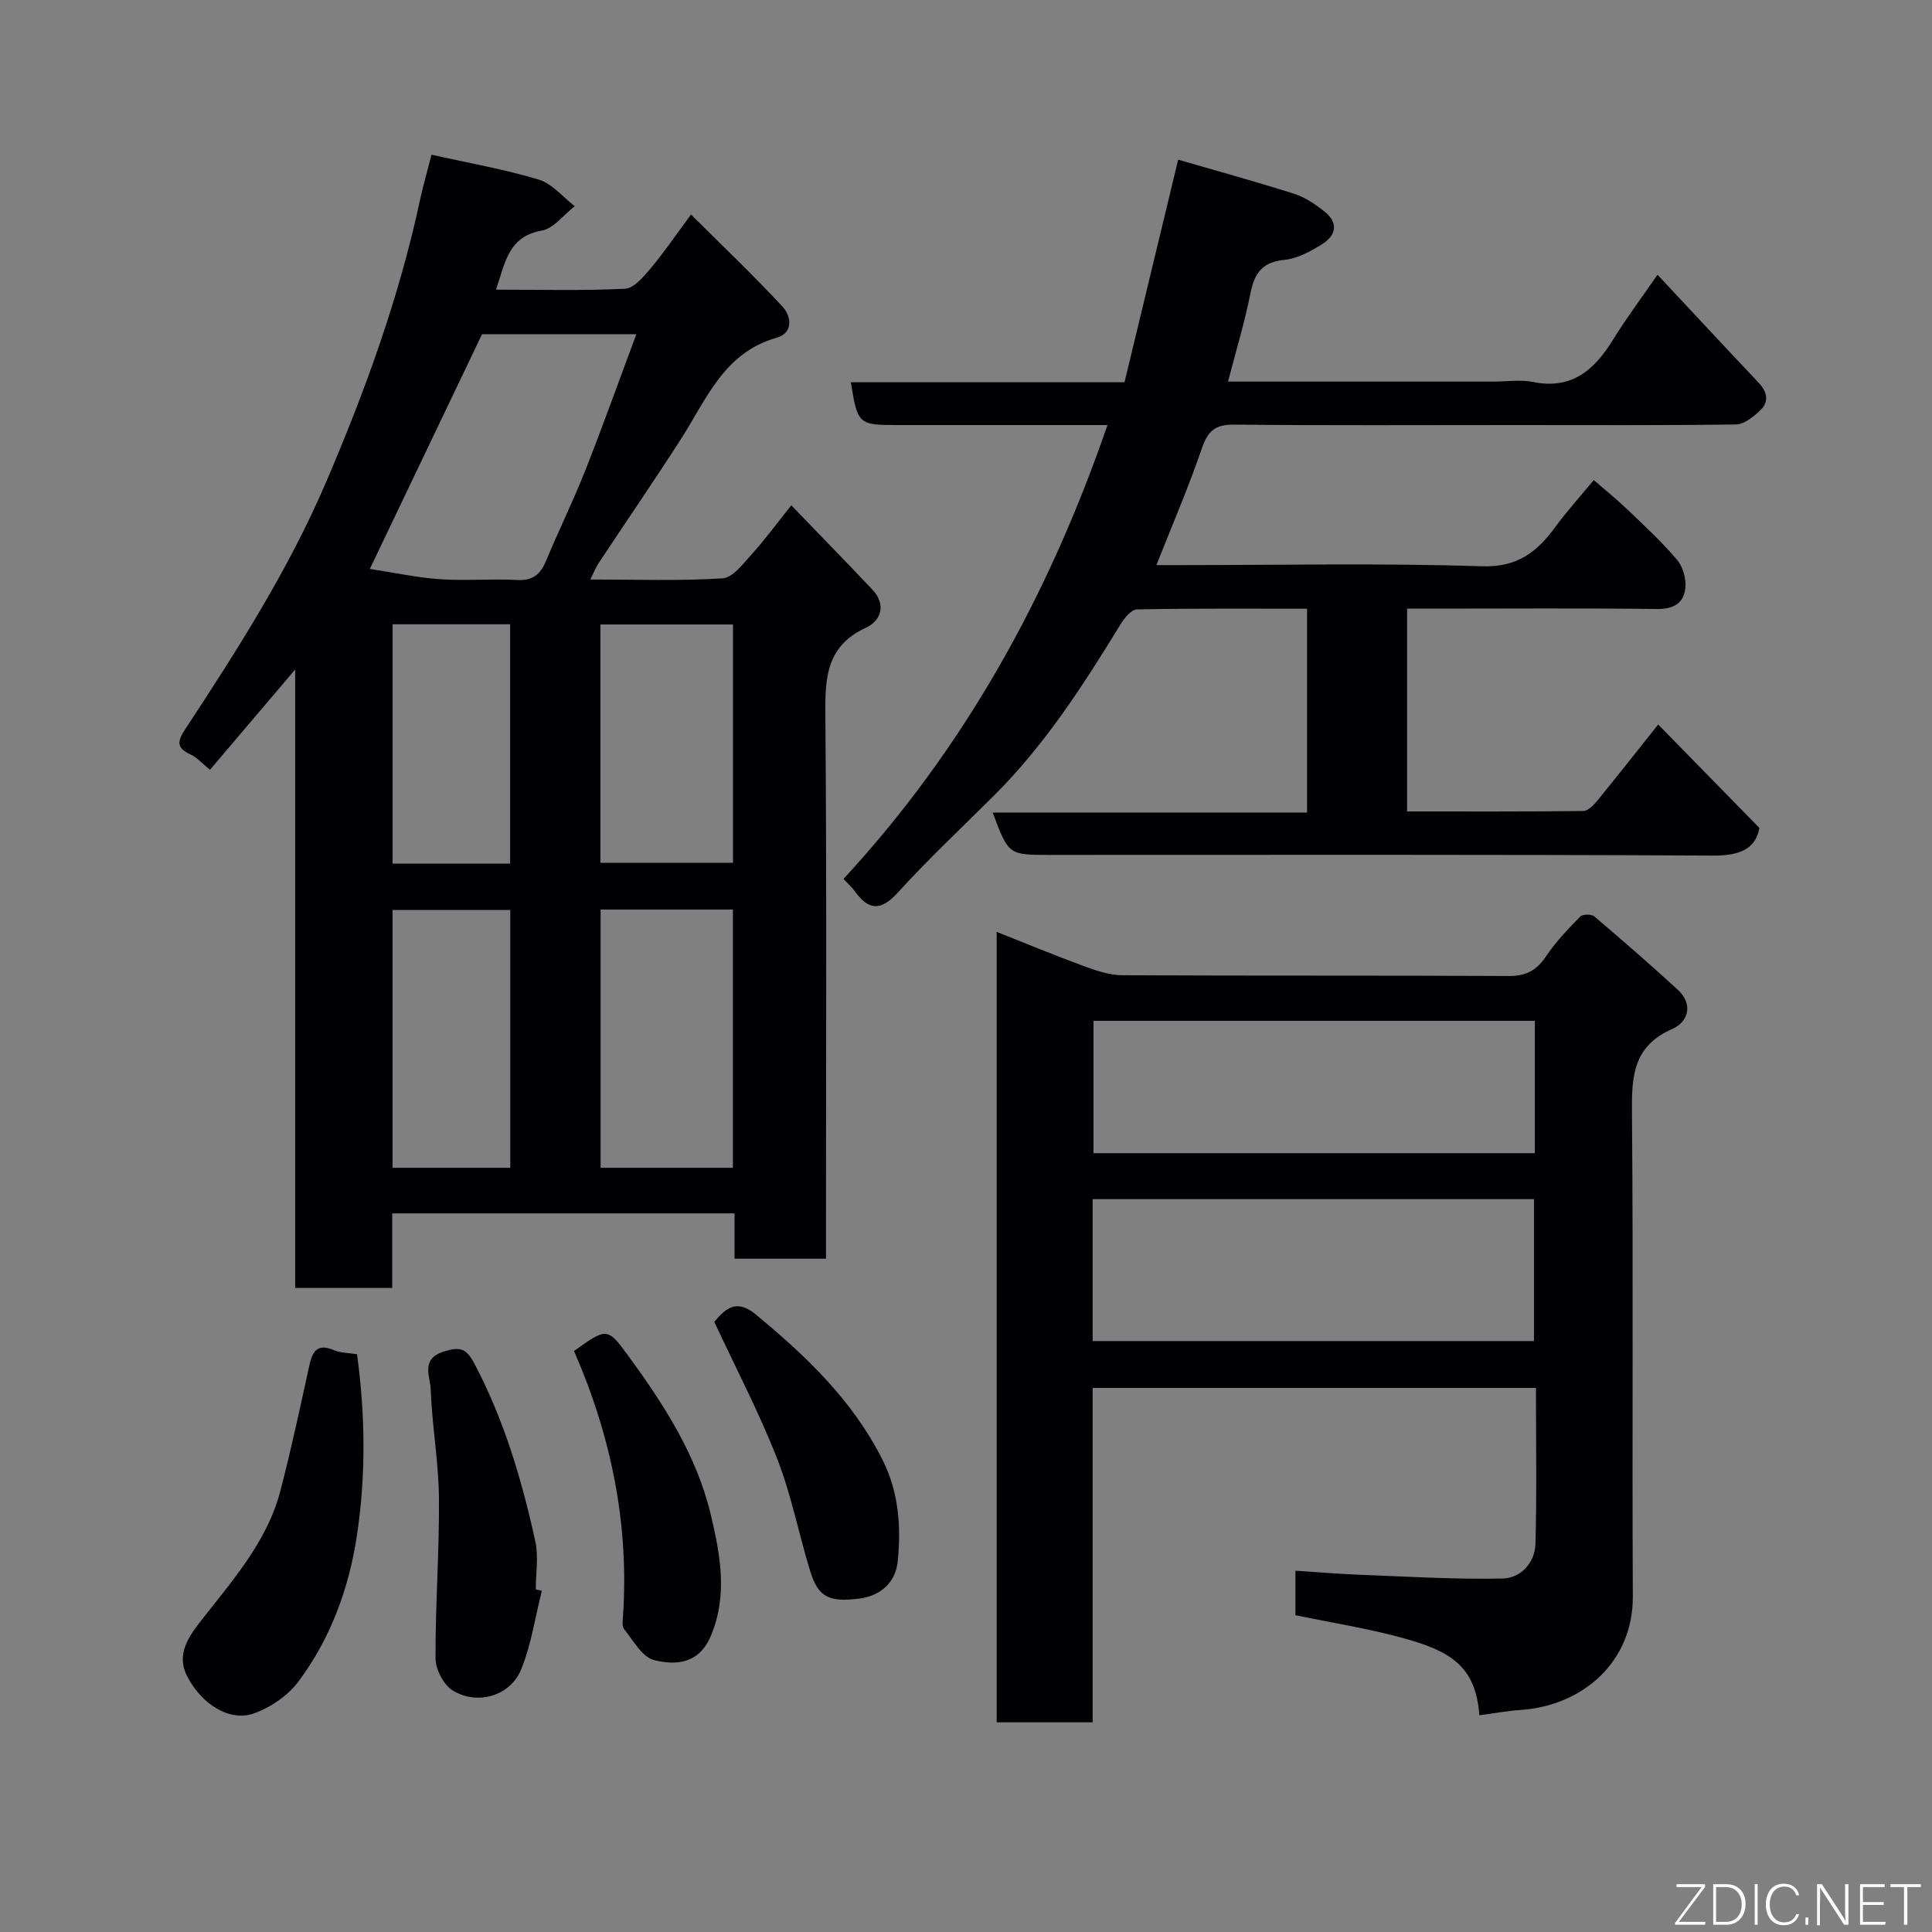 <svg enable-background="new 0 0 400 400" viewBox="0 0 400 400" xmlns="http://www.w3.org/2000/svg"><rect x="0" y="0" width="400" height="400" fill="#808080" stroke="none"/><path d="m89.34 32.03c7.67 1.72 15.06 3.01 22.2 5.15 2.78.84 4.98 3.61 7.45 5.51-2.26 1.75-4.33 4.61-6.82 5.05-6.89 1.22-7.55 6.52-9.47 12.23 9.24 0 17.99.24 26.7-.19 1.82-.09 3.8-2.42 5.22-4.11 2.73-3.24 5.12-6.76 8.45-11.26 6.45 6.43 12.9 12.56 18.94 19.07 1.8 1.94 2.33 5.44-1.23 6.45-10.9 3.08-14.5 12.72-19.79 20.96-5.55 8.64-11.37 17.11-17.03 25.67-.61.92-1.01 1.96-1.74 3.42 9.49 0 18.46.32 27.37-.24 2.12-.13 4.27-3.02 6.03-4.97 2.74-3.02 5.16-6.33 8.21-10.15 5.66 5.88 11.28 11.62 16.79 17.45 2.91 3.09 1.8 6.45-1.3 7.87-8.13 3.73-8.51 10.18-8.44 17.87.3 35.65.13 71.3.13 106.96v5.83c-6.27 0-12.33 0-18.93 0 0-3.02 0-6.09 0-9.38-23.8 0-47.07 0-70.88 0v15.44c-6.93 0-13.31 0-20.09 0 0-42.4 0-84.64 0-128.05-6.28 7.4-11.82 13.93-17.64 20.77-1.53-1.24-2.62-2.52-4.01-3.17-2.97-1.39-2.79-2.68-1.07-5.3 10.76-16.36 21.32-32.91 29.07-50.98 8.15-19 15.2-38.41 19.54-58.7.62-2.85 1.44-5.65 2.34-9.2zm10.46 37.17c-7.61 15.92-15.11 31.6-23.23 48.59 5.19.79 9.84 1.81 14.55 2.13 5.3.36 10.65-.12 15.96.16 3.2.17 4.78-1.12 5.94-3.9 2.63-6.31 5.66-12.46 8.17-18.81 3.62-9.16 6.93-18.45 10.56-28.18-11.33.01-21.62.01-31.95.01zm51.94 172.58c0-18.16 0-35.75 0-53.46-9.31 0-18.35 0-27.39 0v53.46zm.02-112.49c-9.28 0-18.32 0-27.44 0v49.34h27.44c0-16.63 0-32.88 0-49.34zm-46.11 112.49c0-18.11 0-35.81 0-53.37-8.41 0-16.45 0-24.38 0v53.37zm-.03-62.98c0-16.85 0-33.22 0-49.55-8.3 0-16.23 0-24.34 0v49.55z" fill="#010103"/><path d="m306.28 355.13c-.74-10.31-6.13-13.34-15.96-16.03-7.19-1.97-14.6-3.13-22.12-4.69 0-2.87 0-5.82 0-9.21 4.63.3 9.14.68 13.66.85 9.77.37 19.54.98 29.3.76 3.66-.08 6.63-3.24 6.74-7.14.29-10.64.1-21.3.1-32.31-30.63 0-61.02 0-91.78 0v69.23c-6.74 0-13.13 0-19.87 0 0-54.29 0-108.71 0-163.66 6.09 2.41 12.03 4.88 18.07 7.1 2.55.94 5.3 1.87 7.96 1.88 26.67.14 53.33.02 80 .16 3.58.02 5.77-1.17 7.72-4.09 2-2.99 4.55-5.63 7.07-8.22.5-.51 2.33-.53 2.91-.03 5.83 4.95 11.61 9.97 17.25 15.15 3.35 3.08 2.19 6.72-1.13 8.17-8.17 3.58-8.39 9.92-8.32 17.45.29 33.33.01 66.67.18 100 .07 13.64-10.43 22.65-23.21 23.53-2.74.18-5.46.69-8.57 1.1zm-80.06-77.48h91.37c0-10.07 0-19.79 0-29.38-30.65 0-60.9 0-91.37 0zm91.55-66.3c-30.76 0-61.12 0-91.37 0v27.4h91.37c0-9.19 0-18.12 0-27.4z" fill="#010103"/><path d="m232.82 79.14c3.7-15.33 7.31-30.32 11.11-46.08 7.71 2.24 15.91 4.49 24.01 7.06 2.27.72 4.4 2.19 6.29 3.69 3.04 2.41 2.32 5.03-.63 6.83-2.34 1.43-4.99 2.89-7.62 3.15-4.51.43-6.23 2.64-7.06 6.82-1.21 6.06-3.01 12-4.67 18.39h55.14c2.67 0 5.42-.44 7.98.08 8.09 1.65 12.75-2.51 16.61-8.78 2.62-4.27 5.65-8.29 9.19-13.42 7.25 7.75 14.03 15.05 20.88 22.3 1.84 1.94 2.32 4 .31 5.86-1.37 1.27-3.24 2.81-4.9 2.84-15.33.21-30.66.12-45.99.12-19.33 0-38.66.11-57.99-.09-3.85-.04-5.4 1.29-6.63 4.87-2.73 7.99-6.09 15.77-9.43 24.22h4.91c20.83 0 41.67-.44 62.48.24 7.39.24 11.41-2.96 15.21-8.15 2.32-3.17 4.97-6.09 7.95-9.7 2.48 2.16 4.87 4.08 7.08 6.2 3.49 3.34 7.06 6.64 10.17 10.32 1.21 1.43 1.9 3.89 1.72 5.78-.3 3.16-2.41 4.44-5.89 4.4-15.33-.2-30.66-.08-45.99-.08-1.81 0-3.61 0-5.74 0v41.99c12.24 0 24.36.05 36.47-.09.96-.01 2.11-1.15 2.83-2.03 4.33-5.31 8.57-10.7 12.69-15.88 7.03 7.18 13.74 14.05 20.96 21.42-.77 4.26-3.97 5.75-9.52 5.72-45.83-.24-91.65-.14-137.48-.14-8.46 0-8.46 0-11.75-8.77h65.09c0-14.14 0-27.85 0-42.2-11.69 0-23.46-.09-35.21.14-1.17.02-2.61 1.79-3.4 3.08-7.71 12.6-15.68 24.99-26.22 35.48-6.66 6.63-13.53 13.07-19.85 20.02-3.55 3.91-6.05 3.79-8.96-.24-.57-.79-1.32-1.45-2.33-2.54 25.02-27.08 42.44-58.52 54.65-93.97-2.37 0-4.26 0-6.15 0-12.5 0-25 0-37.49 0-7.9 0-8.12-.2-9.49-8.86z" fill="#010103"/><path d="m73.92 280.38c1.71 12.55 1.87 25.18-.06 37.76-1.67 10.87-5.45 21.13-12.05 29.97-2.2 2.95-5.83 5.44-9.32 6.66-4.87 1.7-10.7-1.79-13.77-7.77-1.98-3.85-.33-7.28 2.35-10.74 6.65-8.6 14.19-16.79 17.01-27.71 2.19-8.46 4.05-17.02 5.9-25.56.66-3.05 1.55-5.01 5.21-3.43 1.29.55 2.85.52 4.73.82z" fill="#010103"/><path d="m112.18 329.36c-1.38 5.46-2.18 11.15-4.29 16.3-2.24 5.48-9.09 7.47-14.17 4.33-1.89-1.17-3.54-4.36-3.55-6.63-.05-11.07.81-22.15.71-33.21-.07-7.52-1.44-15.01-1.71-22.54-.09-2.6-2.16-6.25 2.73-7.79 3.33-1.05 4.64-.69 6.34 2.54 6.13 11.63 9.81 24.05 12.59 36.76.69 3.17.1 6.63.1 9.95.42.09.84.19 1.25.29z" fill="#010103"/><path d="m118.84 279.71c6.73-4.8 6.9-4.92 11.1.81 7.44 10.15 14.3 20.72 17.24 33.16 1.95 8.27 3.54 16.62-.03 25.07-2.43 5.75-7.23 6.07-11.72 4.96-2.46-.6-4.3-4.05-6.2-6.39-.51-.63-.29-1.94-.23-2.92 1.24-19.02-2.49-37.13-10.16-54.69z" fill="#010103"/><path d="m147.89 273.68c2.06-2.45 4.41-4.96 8.45-1.64 10.46 8.62 20.16 17.83 26.37 30.19 3.4 6.76 3.89 13.92 3.14 21.13-.44 4.22-3.49 7.02-7.89 7.6-6.35.83-8.58-.33-10.21-5.65-2.38-7.74-3.91-15.8-6.85-23.31-3.71-9.5-8.48-18.59-13.01-28.32z" fill="#010103"/><g fill="#fbfcfa"><path d="m346.9 398 5.4-7.3h-5.2v-.6h5.9v.6l-5.4 7.2h5.5l-.1.6h-6.2v-.5z"/><path d="m354.7 390.1h2.8c2.3 0 3.9 1.6 3.9 4.1s-1.6 4.3-3.9 4.3h-2.8zm.6 7.8h2c2.2 0 3.3-1.6 3.3-3.6 0-1.8-1-3.6-3.3-3.6h-2z"/><path d="m363.9 390.1v8.4h-.6v-8.4h1.6z"/><path d="m372.5 396.3c-.4 1.3-1.4 2.3-3.2 2.3-2.4 0-3.7-1.9-3.7-4.3 0-2.3 1.2-4.3 3.7-4.3 1.8 0 2.9 1 3.2 2.4h-.6c-.4-1.1-1.1-1.8-2.5-1.8-2.1 0-3 1.9-3 3.7s.9 3.7 3 3.7c1.4 0 2.1-.7 2.5-1.7z"/><path d="m373.8 398.5v-1.5h.6v1.5z"/><path d="m376.2 398.5v-8.4h1c1.3 2 4.4 6.7 4.9 7.6-.1-1.2-.1-2.4-.1-3.8v-3.8h.7v8.4h-.9c-1.2-1.9-4.4-6.8-5-7.7.1 1.1 0 2.3 0 3.9v3.9h-.6z"/><path d="m390 394.4h-4.3v3.5h4.7l-.1.6h-5.2v-8.4h5.1v.6h-4.5v3.1h4.3z"/><path d="m394.2 390.7h-2.8v-.6h6.3v.6h-2.8v7.8h-.7z"/></g></svg>